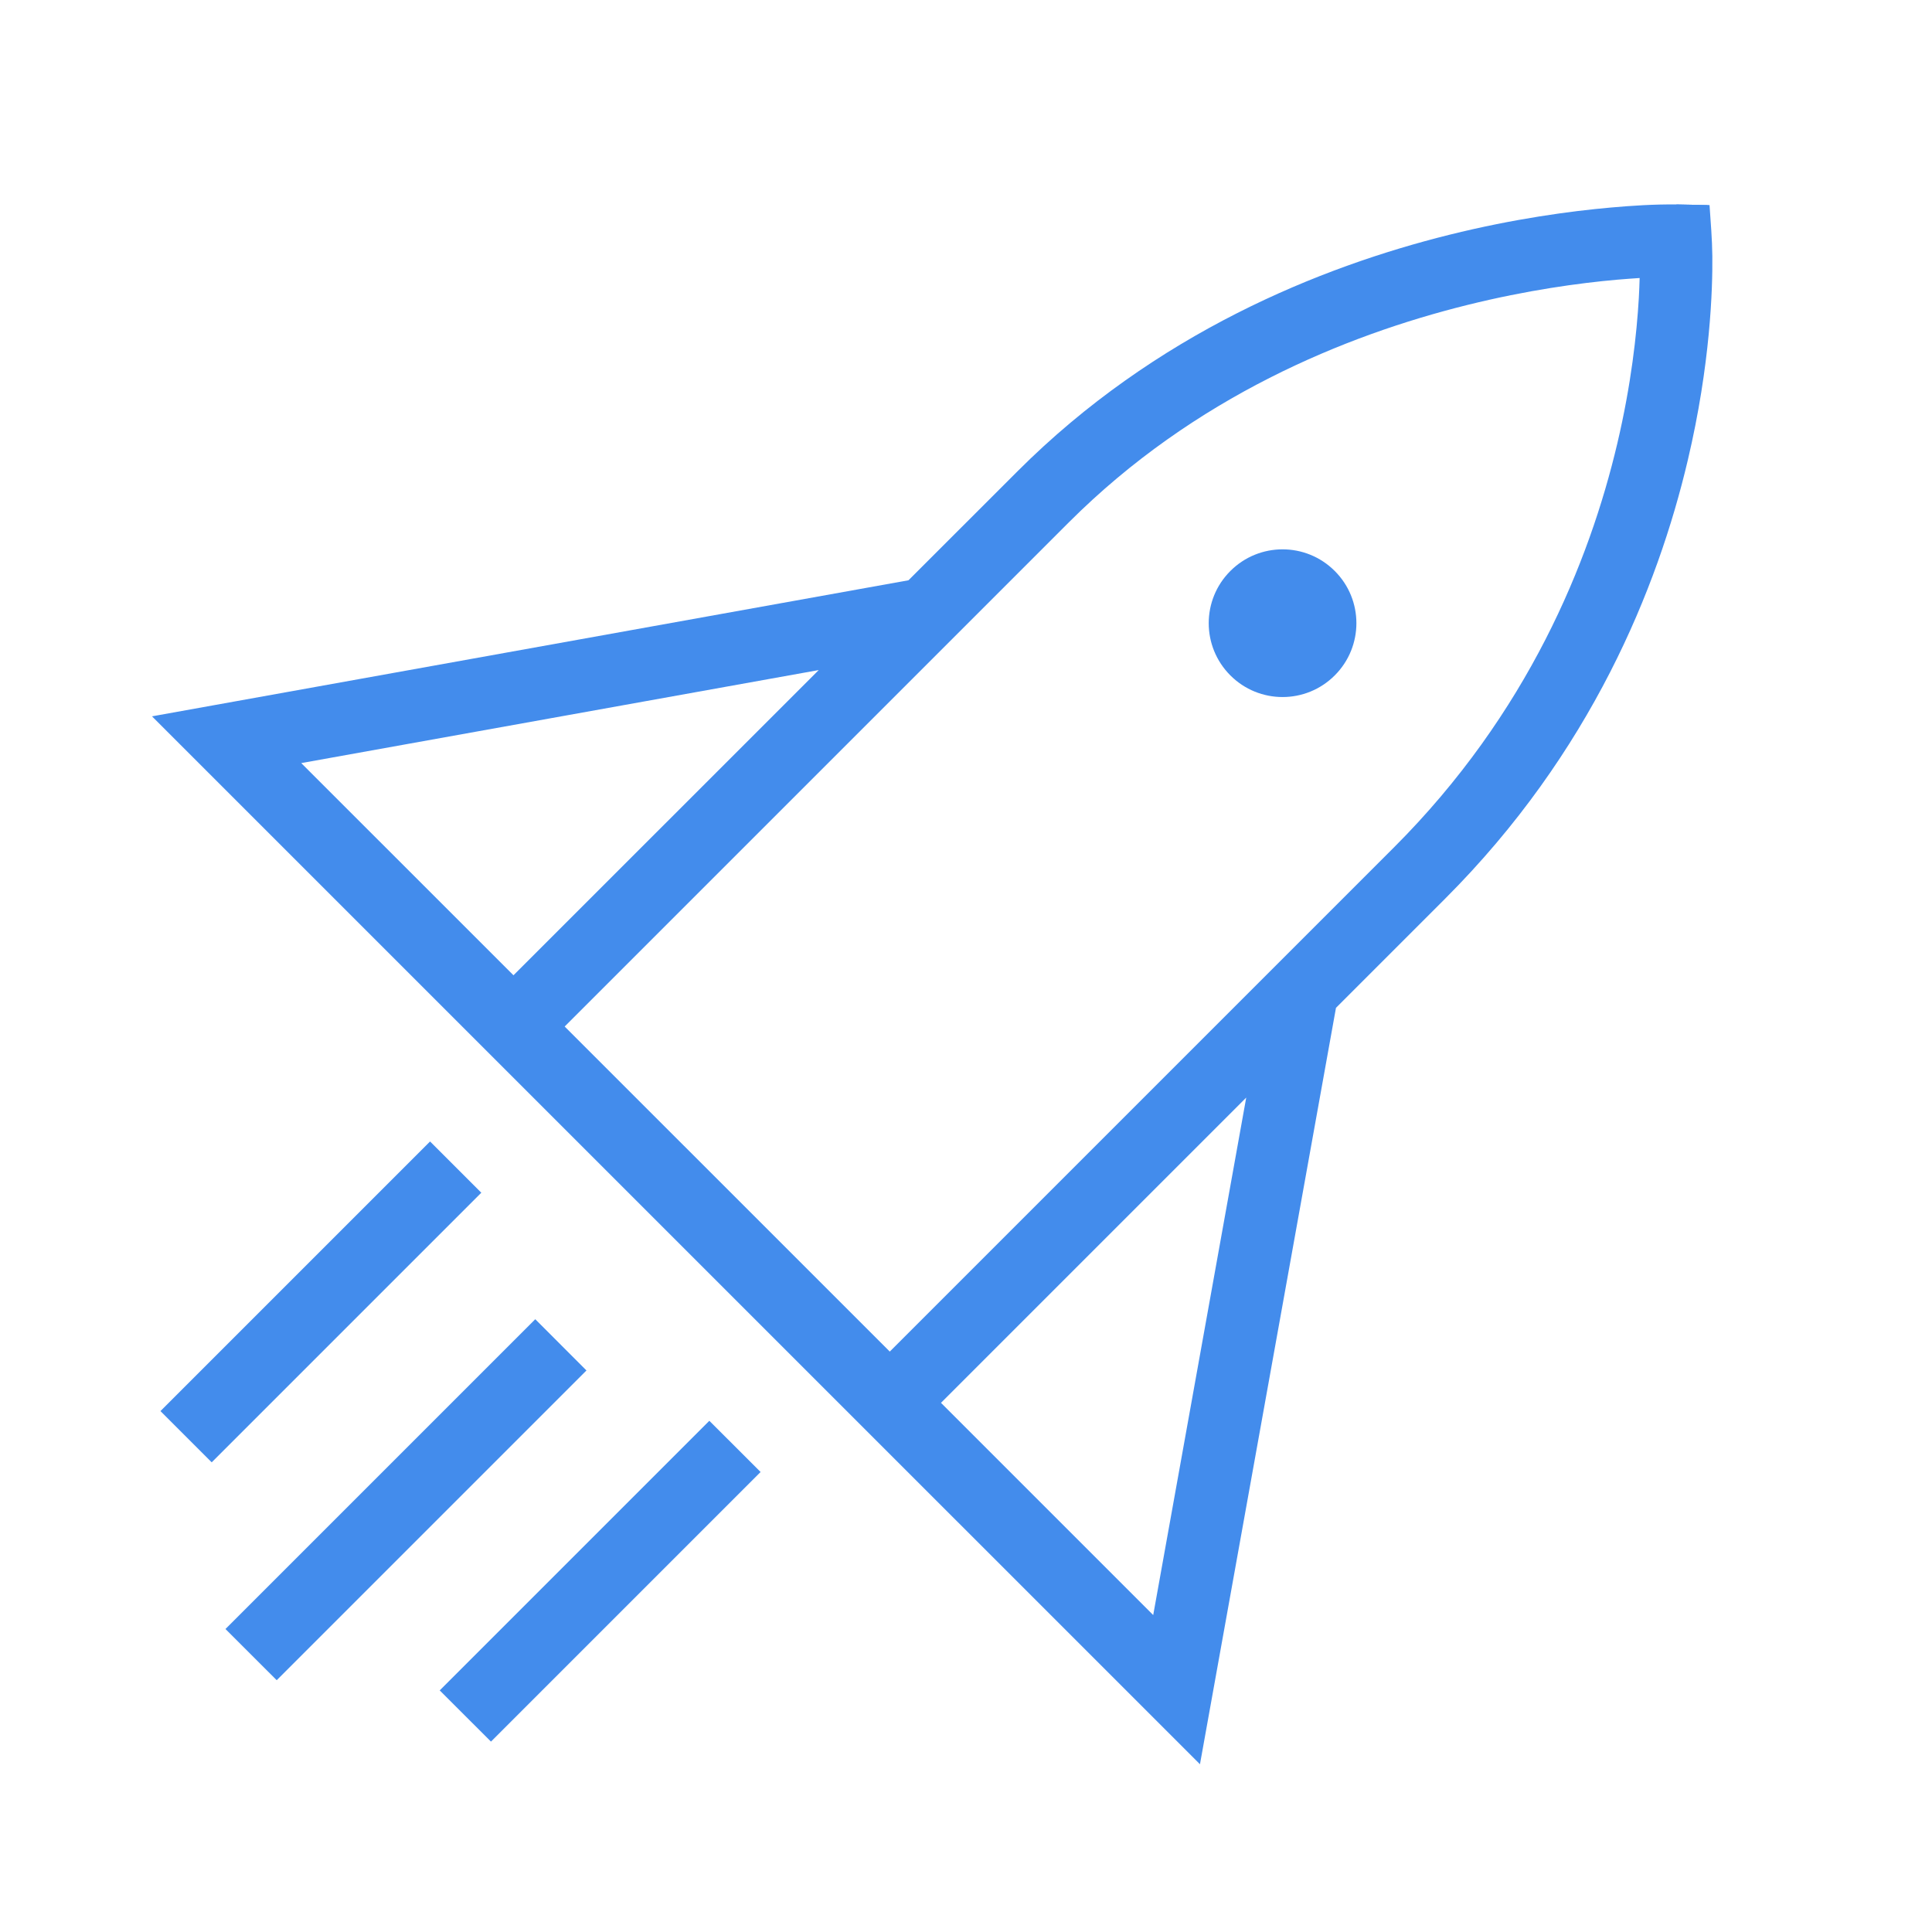 <svg width="40" height="40" viewBox="0 0 40 40" fill="none" xmlns="http://www.w3.org/2000/svg">
<g clip-path="url(#clip0_725_8887)">
<path d="M34.707 4.233L35.394 4.247C35.217 4.267 34.724 4.408 34.707 4.233Z" fill="#438CEC"/>
<path d="M27.635 11.822C27.038 11.224 26.07 11.224 25.473 11.822C24.876 12.418 24.876 13.386 25.473 13.983C26.07 14.581 27.038 14.581 27.635 13.983C28.232 13.386 28.232 12.418 27.635 11.822Z" fill="#438CEC"/>
<path fill-rule="evenodd" clip-rule="evenodd" d="M34.707 4.233L35.394 4.247C35.418 4.597 35.448 4.948 35.452 5.3C35.459 5.978 35.413 7.542 34.944 9.528C34.32 12.175 32.94 15.586 29.92 18.606L27.66 20.866L24.844 36.527L3.147 14.831L18.809 12.014L21.069 9.755C23.923 6.901 27.335 5.525 30.01 4.86C31.35 4.527 32.515 4.371 33.347 4.297C33.795 4.257 34.247 4.228 34.697 4.233L34.703 4.233L34.706 4.233L34.707 4.233ZM19.482 29.044L25.802 22.724L23.876 33.438L19.482 29.044ZM28.859 17.546L18.422 27.983L11.691 21.253L22.129 10.815C24.73 8.214 27.864 6.939 30.372 6.316C31.623 6.005 32.709 5.859 33.479 5.791C33.652 5.776 33.809 5.765 33.947 5.756C33.944 5.88 33.938 6.019 33.93 6.171C33.887 6.91 33.773 7.959 33.484 9.184C32.906 11.634 31.635 14.77 28.859 17.546ZM16.951 13.873L10.631 20.192L6.237 15.799L16.951 13.873Z" fill="#438CEC"/>
<path d="M8.904 23.633L3.322 29.215L4.383 30.276L9.965 24.694L8.904 23.633Z" fill="#438CEC"/>
<path d="M14.686 29.416L9.104 34.998L10.165 36.058L15.747 30.476L14.686 29.416Z" fill="#438CEC"/>
<path d="M11.082 27.313L4.668 33.727L5.729 34.787L12.142 28.374L11.082 27.313Z" fill="#438CEC"/>
</g>
<defs>
<clipPath id="clip0_725_8887">
<rect width="40" height="40" fill="white"/>
</clipPath>
</defs>
</svg>
